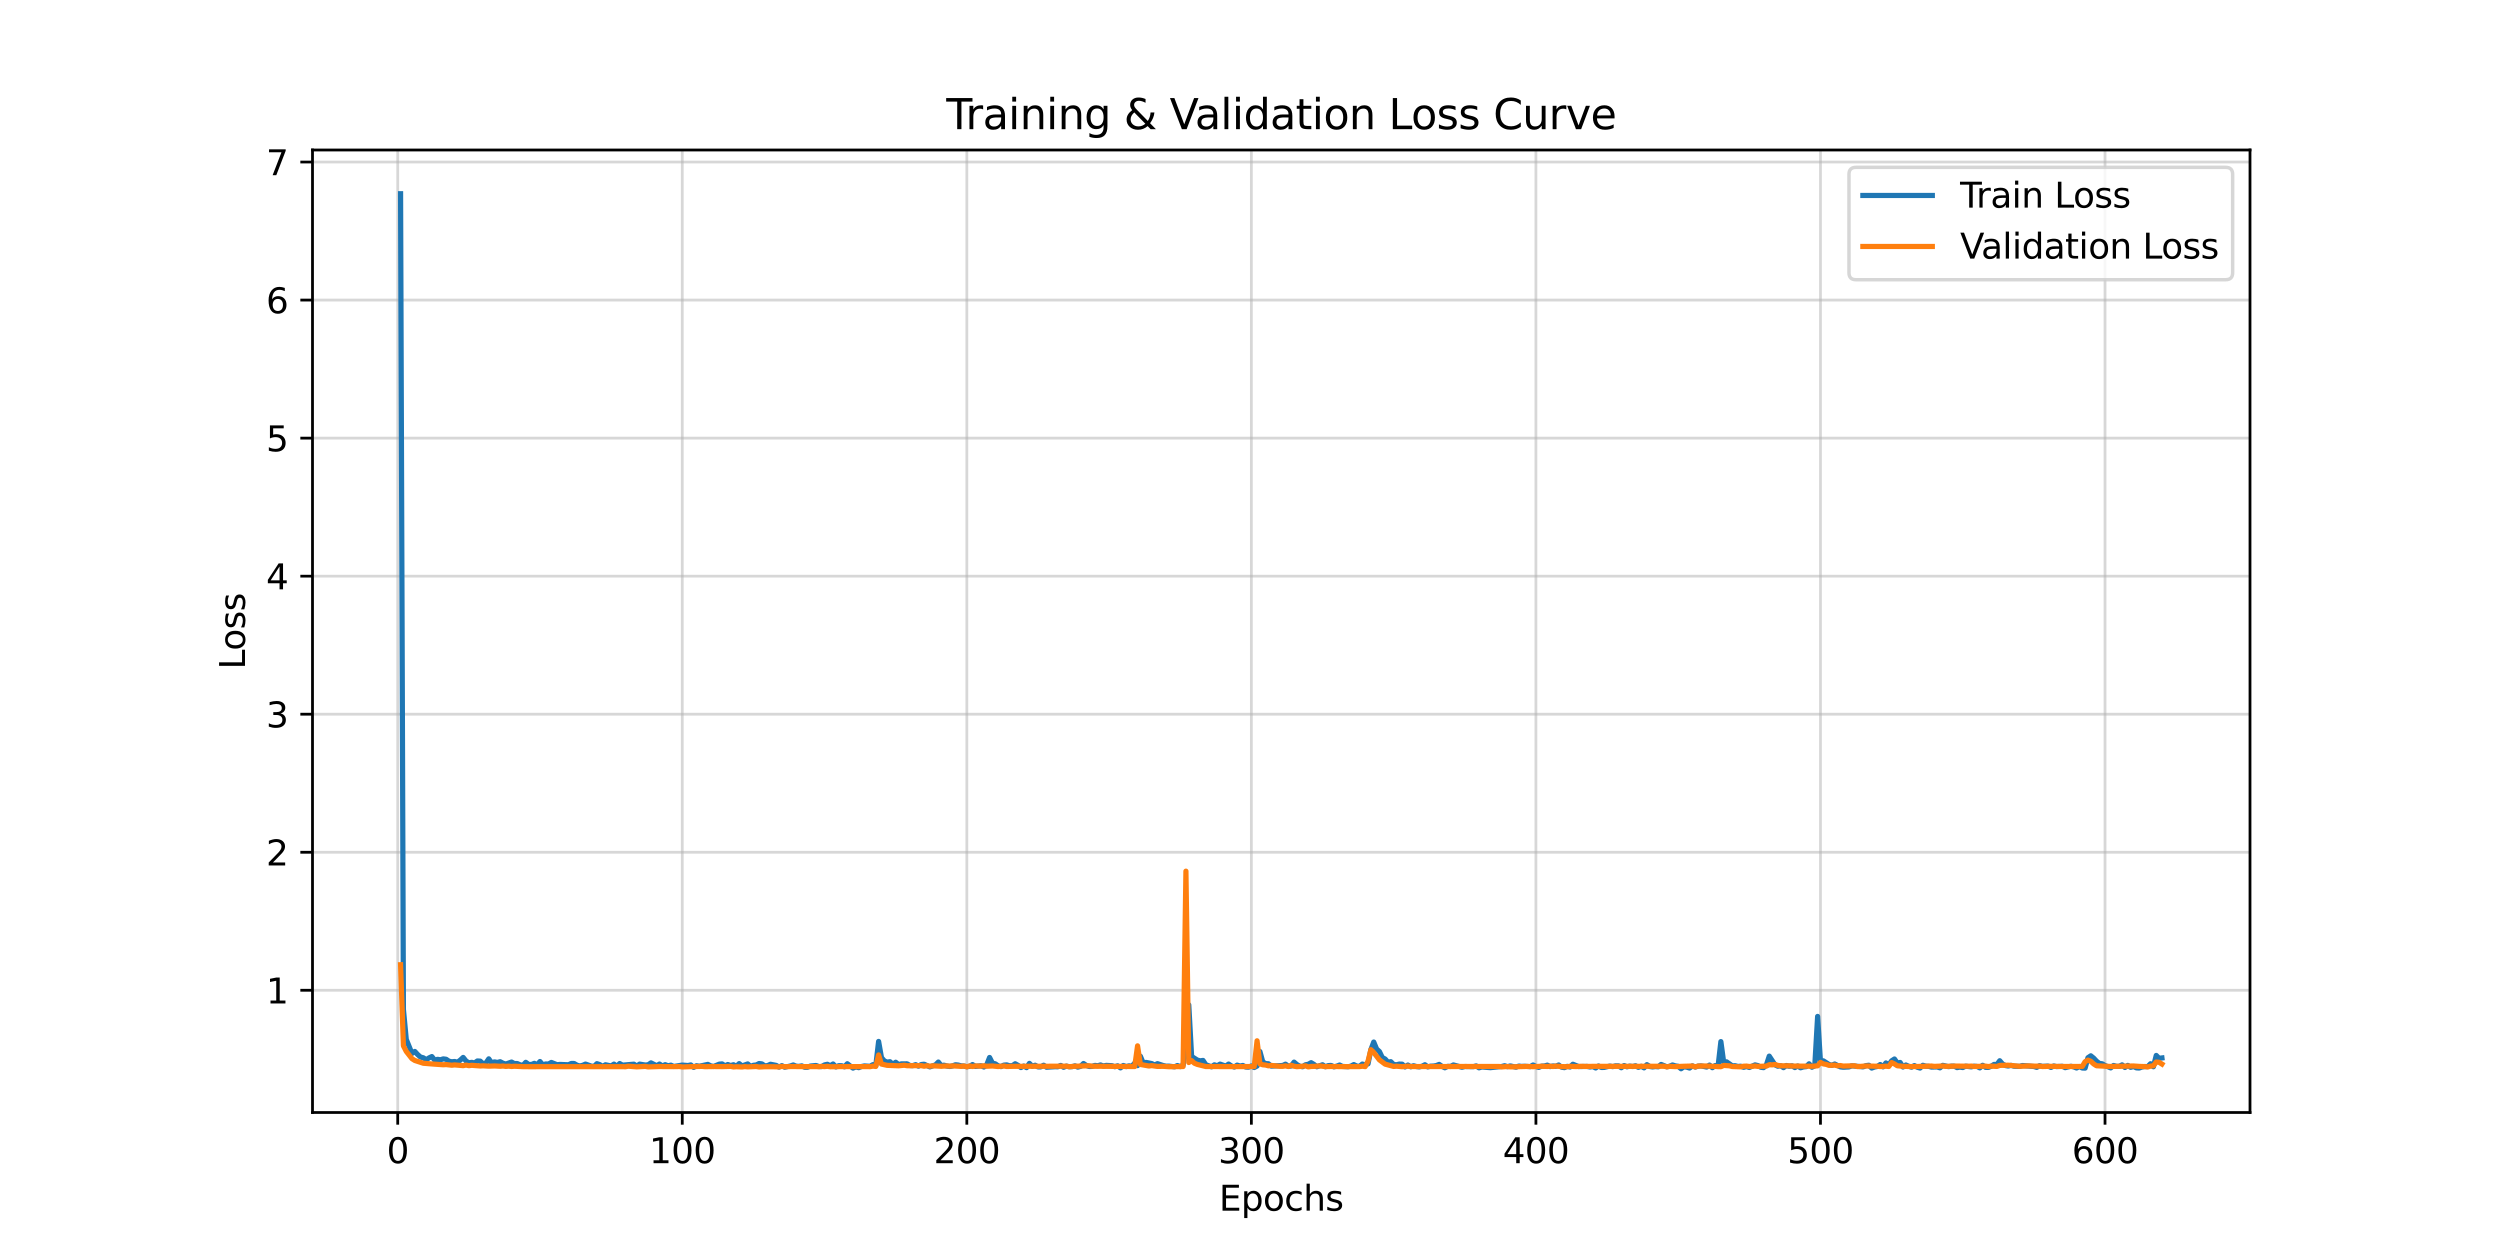 <?xml version="1.0" encoding="utf-8" standalone="no"?>
<!DOCTYPE svg PUBLIC "-//W3C//DTD SVG 1.1//EN"
  "http://www.w3.org/Graphics/SVG/1.1/DTD/svg11.dtd">
<svg xmlns:xlink="http://www.w3.org/1999/xlink" width="720pt" height="360pt" viewBox="0 0 720 360" xmlns="http://www.w3.org/2000/svg" version="1.1">
 <defs>
  <style type="text/css">*{stroke-linejoin: round; stroke-linecap: butt}</style>
 </defs>
 <g id="figure_1">
  <g id="patch_1">
   <path d="M 0 360 
L 720 360 
L 720 0 
L 0 0 
z
" style="fill: #ffffff"/>
  </g>
  <g id="axes_1">
   <g id="patch_2">
    <path d="M 90 320.4 
L 648 320.4 
L 648 43.2 
L 90 43.2 
z
" style="fill: #ffffff"/>
   </g>
   <g id="matplotlib.axis_1">
    <g id="xtick_1">
     <g id="line2d_1">
      <path d="M 114.544 320.4 
L 114.544 43.2 
" clip-path="url(#p88663b207e)" style="fill: none; stroke: #b0b0b0; stroke-opacity: 0.5; stroke-width: 0.8; stroke-linecap: square"/>
     </g>
     <g id="line2d_2">
      <defs>
       <path id="m6bedebe776" d="M 0 0 
L 0 3.5 
" style="stroke: #000000; stroke-width: 0.8"/>
      </defs>
      <g>
       <use xlink:href="#m6bedebe776" x="114.544" y="320.4" style="stroke: #000000; stroke-width: 0.8"/>
      </g>
     </g>
     <g id="text_1">
      <!-- 0 -->
      <g transform="translate(111.363 334.998) scale(0.1 -0.1)">
       <defs>
        <path id="DejaVuSans-30" d="M 2034 4250 
Q 1547 4250 1301 3770 
Q 1056 3291 1056 2328 
Q 1056 1369 1301 889 
Q 1547 409 2034 409 
Q 2525 409 2770 889 
Q 3016 1369 3016 2328 
Q 3016 3291 2770 3770 
Q 2525 4250 2034 4250 
z
M 2034 4750 
Q 2819 4750 3233 4129 
Q 3647 3509 3647 2328 
Q 3647 1150 3233 529 
Q 2819 -91 2034 -91 
Q 1250 -91 836 529 
Q 422 1150 422 2328 
Q 422 3509 836 4129 
Q 1250 4750 2034 4750 
z
" transform="scale(0.016)"/>
       </defs>
       <use xlink:href="#DejaVuSans-30"/>
      </g>
     </g>
    </g>
    <g id="xtick_2">
     <g id="line2d_3">
      <path d="M 196.494 320.4 
L 196.494 43.2 
" clip-path="url(#p88663b207e)" style="fill: none; stroke: #b0b0b0; stroke-opacity: 0.5; stroke-width: 0.8; stroke-linecap: square"/>
     </g>
     <g id="line2d_4">
      <g>
       <use xlink:href="#m6bedebe776" x="196.494" y="320.4" style="stroke: #000000; stroke-width: 0.8"/>
      </g>
     </g>
     <g id="text_2">
      <!-- 100 -->
      <g transform="translate(186.951 334.998) scale(0.1 -0.1)">
       <defs>
        <path id="DejaVuSans-31" d="M 794 531 
L 1825 531 
L 1825 4091 
L 703 3866 
L 703 4441 
L 1819 4666 
L 2450 4666 
L 2450 531 
L 3481 531 
L 3481 0 
L 794 0 
L 794 531 
z
" transform="scale(0.016)"/>
       </defs>
       <use xlink:href="#DejaVuSans-31"/>
       <use xlink:href="#DejaVuSans-30" transform="translate(63.623 0)"/>
       <use xlink:href="#DejaVuSans-30" transform="translate(127.246 0)"/>
      </g>
     </g>
    </g>
    <g id="xtick_3">
     <g id="line2d_5">
      <path d="M 278.445 320.4 
L 278.445 43.2 
" clip-path="url(#p88663b207e)" style="fill: none; stroke: #b0b0b0; stroke-opacity: 0.5; stroke-width: 0.8; stroke-linecap: square"/>
     </g>
     <g id="line2d_6">
      <g>
       <use xlink:href="#m6bedebe776" x="278.445" y="320.4" style="stroke: #000000; stroke-width: 0.8"/>
      </g>
     </g>
     <g id="text_3">
      <!-- 200 -->
      <g transform="translate(268.901 334.998) scale(0.1 -0.1)">
       <defs>
        <path id="DejaVuSans-32" d="M 1228 531 
L 3431 531 
L 3431 0 
L 469 0 
L 469 531 
Q 828 903 1448 1529 
Q 2069 2156 2228 2338 
Q 2531 2678 2651 2914 
Q 2772 3150 2772 3378 
Q 2772 3750 2511 3984 
Q 2250 4219 1831 4219 
Q 1534 4219 1204 4116 
Q 875 4013 500 3803 
L 500 4441 
Q 881 4594 1212 4672 
Q 1544 4750 1819 4750 
Q 2544 4750 2975 4387 
Q 3406 4025 3406 3419 
Q 3406 3131 3298 2873 
Q 3191 2616 2906 2266 
Q 2828 2175 2409 1742 
Q 1991 1309 1228 531 
z
" transform="scale(0.016)"/>
       </defs>
       <use xlink:href="#DejaVuSans-32"/>
       <use xlink:href="#DejaVuSans-30" transform="translate(63.623 0)"/>
       <use xlink:href="#DejaVuSans-30" transform="translate(127.246 0)"/>
      </g>
     </g>
    </g>
    <g id="xtick_4">
     <g id="line2d_7">
      <path d="M 360.395 320.4 
L 360.395 43.2 
" clip-path="url(#p88663b207e)" style="fill: none; stroke: #b0b0b0; stroke-opacity: 0.5; stroke-width: 0.8; stroke-linecap: square"/>
     </g>
     <g id="line2d_8">
      <g>
       <use xlink:href="#m6bedebe776" x="360.395" y="320.4" style="stroke: #000000; stroke-width: 0.8"/>
      </g>
     </g>
     <g id="text_4">
      <!-- 300 -->
      <g transform="translate(350.851 334.998) scale(0.1 -0.1)">
       <defs>
        <path id="DejaVuSans-33" d="M 2597 2516 
Q 3050 2419 3304 2112 
Q 3559 1806 3559 1356 
Q 3559 666 3084 287 
Q 2609 -91 1734 -91 
Q 1441 -91 1130 -33 
Q 819 25 488 141 
L 488 750 
Q 750 597 1062 519 
Q 1375 441 1716 441 
Q 2309 441 2620 675 
Q 2931 909 2931 1356 
Q 2931 1769 2642 2001 
Q 2353 2234 1838 2234 
L 1294 2234 
L 1294 2753 
L 1863 2753 
Q 2328 2753 2575 2939 
Q 2822 3125 2822 3475 
Q 2822 3834 2567 4026 
Q 2313 4219 1838 4219 
Q 1578 4219 1281 4162 
Q 984 4106 628 3988 
L 628 4550 
Q 988 4650 1302 4700 
Q 1616 4750 1894 4750 
Q 2613 4750 3031 4423 
Q 3450 4097 3450 3541 
Q 3450 3153 3228 2886 
Q 3006 2619 2597 2516 
z
" transform="scale(0.016)"/>
       </defs>
       <use xlink:href="#DejaVuSans-33"/>
       <use xlink:href="#DejaVuSans-30" transform="translate(63.623 0)"/>
       <use xlink:href="#DejaVuSans-30" transform="translate(127.246 0)"/>
      </g>
     </g>
    </g>
    <g id="xtick_5">
     <g id="line2d_9">
      <path d="M 442.346 320.4 
L 442.346 43.2 
" clip-path="url(#p88663b207e)" style="fill: none; stroke: #b0b0b0; stroke-opacity: 0.5; stroke-width: 0.8; stroke-linecap: square"/>
     </g>
     <g id="line2d_10">
      <g>
       <use xlink:href="#m6bedebe776" x="442.346" y="320.4" style="stroke: #000000; stroke-width: 0.8"/>
      </g>
     </g>
     <g id="text_5">
      <!-- 400 -->
      <g transform="translate(432.802 334.998) scale(0.1 -0.1)">
       <defs>
        <path id="DejaVuSans-34" d="M 2419 4116 
L 825 1625 
L 2419 1625 
L 2419 4116 
z
M 2253 4666 
L 3047 4666 
L 3047 1625 
L 3713 1625 
L 3713 1100 
L 3047 1100 
L 3047 0 
L 2419 0 
L 2419 1100 
L 313 1100 
L 313 1709 
L 2253 4666 
z
" transform="scale(0.016)"/>
       </defs>
       <use xlink:href="#DejaVuSans-34"/>
       <use xlink:href="#DejaVuSans-30" transform="translate(63.623 0)"/>
       <use xlink:href="#DejaVuSans-30" transform="translate(127.246 0)"/>
      </g>
     </g>
    </g>
    <g id="xtick_6">
     <g id="line2d_11">
      <path d="M 524.296 320.4 
L 524.296 43.2 
" clip-path="url(#p88663b207e)" style="fill: none; stroke: #b0b0b0; stroke-opacity: 0.5; stroke-width: 0.8; stroke-linecap: square"/>
     </g>
     <g id="line2d_12">
      <g>
       <use xlink:href="#m6bedebe776" x="524.296" y="320.4" style="stroke: #000000; stroke-width: 0.8"/>
      </g>
     </g>
     <g id="text_6">
      <!-- 500 -->
      <g transform="translate(514.752 334.998) scale(0.1 -0.1)">
       <defs>
        <path id="DejaVuSans-35" d="M 691 4666 
L 3169 4666 
L 3169 4134 
L 1269 4134 
L 1269 2991 
Q 1406 3038 1543 3061 
Q 1681 3084 1819 3084 
Q 2600 3084 3056 2656 
Q 3513 2228 3513 1497 
Q 3513 744 3044 326 
Q 2575 -91 1722 -91 
Q 1428 -91 1123 -41 
Q 819 9 494 109 
L 494 744 
Q 775 591 1075 516 
Q 1375 441 1709 441 
Q 2250 441 2565 725 
Q 2881 1009 2881 1497 
Q 2881 1984 2565 2268 
Q 2250 2553 1709 2553 
Q 1456 2553 1204 2497 
Q 953 2441 691 2322 
L 691 4666 
z
" transform="scale(0.016)"/>
       </defs>
       <use xlink:href="#DejaVuSans-35"/>
       <use xlink:href="#DejaVuSans-30" transform="translate(63.623 0)"/>
       <use xlink:href="#DejaVuSans-30" transform="translate(127.246 0)"/>
      </g>
     </g>
    </g>
    <g id="xtick_7">
     <g id="line2d_13">
      <path d="M 606.246 320.4 
L 606.246 43.2 
" clip-path="url(#p88663b207e)" style="fill: none; stroke: #b0b0b0; stroke-opacity: 0.5; stroke-width: 0.8; stroke-linecap: square"/>
     </g>
     <g id="line2d_14">
      <g>
       <use xlink:href="#m6bedebe776" x="606.246" y="320.4" style="stroke: #000000; stroke-width: 0.8"/>
      </g>
     </g>
     <g id="text_7">
      <!-- 600 -->
      <g transform="translate(596.703 334.998) scale(0.1 -0.1)">
       <defs>
        <path id="DejaVuSans-36" d="M 2113 2584 
Q 1688 2584 1439 2293 
Q 1191 2003 1191 1497 
Q 1191 994 1439 701 
Q 1688 409 2113 409 
Q 2538 409 2786 701 
Q 3034 994 3034 1497 
Q 3034 2003 2786 2293 
Q 2538 2584 2113 2584 
z
M 3366 4563 
L 3366 3988 
Q 3128 4100 2886 4159 
Q 2644 4219 2406 4219 
Q 1781 4219 1451 3797 
Q 1122 3375 1075 2522 
Q 1259 2794 1537 2939 
Q 1816 3084 2150 3084 
Q 2853 3084 3261 2657 
Q 3669 2231 3669 1497 
Q 3669 778 3244 343 
Q 2819 -91 2113 -91 
Q 1303 -91 875 529 
Q 447 1150 447 2328 
Q 447 3434 972 4092 
Q 1497 4750 2381 4750 
Q 2619 4750 2861 4703 
Q 3103 4656 3366 4563 
z
" transform="scale(0.016)"/>
       </defs>
       <use xlink:href="#DejaVuSans-36"/>
       <use xlink:href="#DejaVuSans-30" transform="translate(63.623 0)"/>
       <use xlink:href="#DejaVuSans-30" transform="translate(127.246 0)"/>
      </g>
     </g>
    </g>
    <g id="text_8">
     <!-- Epochs -->
     <g transform="translate(351.084 348.677) scale(0.1 -0.1)">
      <defs>
       <path id="DejaVuSans-45" d="M 628 4666 
L 3578 4666 
L 3578 4134 
L 1259 4134 
L 1259 2753 
L 3481 2753 
L 3481 2222 
L 1259 2222 
L 1259 531 
L 3634 531 
L 3634 0 
L 628 0 
L 628 4666 
z
" transform="scale(0.016)"/>
       <path id="DejaVuSans-70" d="M 1159 525 
L 1159 -1331 
L 581 -1331 
L 581 3500 
L 1159 3500 
L 1159 2969 
Q 1341 3281 1617 3432 
Q 1894 3584 2278 3584 
Q 2916 3584 3314 3078 
Q 3713 2572 3713 1747 
Q 3713 922 3314 415 
Q 2916 -91 2278 -91 
Q 1894 -91 1617 61 
Q 1341 213 1159 525 
z
M 3116 1747 
Q 3116 2381 2855 2742 
Q 2594 3103 2138 3103 
Q 1681 3103 1420 2742 
Q 1159 2381 1159 1747 
Q 1159 1113 1420 752 
Q 1681 391 2138 391 
Q 2594 391 2855 752 
Q 3116 1113 3116 1747 
z
" transform="scale(0.016)"/>
       <path id="DejaVuSans-6f" d="M 1959 3097 
Q 1497 3097 1228 2736 
Q 959 2375 959 1747 
Q 959 1119 1226 758 
Q 1494 397 1959 397 
Q 2419 397 2687 759 
Q 2956 1122 2956 1747 
Q 2956 2369 2687 2733 
Q 2419 3097 1959 3097 
z
M 1959 3584 
Q 2709 3584 3137 3096 
Q 3566 2609 3566 1747 
Q 3566 888 3137 398 
Q 2709 -91 1959 -91 
Q 1206 -91 779 398 
Q 353 888 353 1747 
Q 353 2609 779 3096 
Q 1206 3584 1959 3584 
z
" transform="scale(0.016)"/>
       <path id="DejaVuSans-63" d="M 3122 3366 
L 3122 2828 
Q 2878 2963 2633 3030 
Q 2388 3097 2138 3097 
Q 1578 3097 1268 2742 
Q 959 2388 959 1747 
Q 959 1106 1268 751 
Q 1578 397 2138 397 
Q 2388 397 2633 464 
Q 2878 531 3122 666 
L 3122 134 
Q 2881 22 2623 -34 
Q 2366 -91 2075 -91 
Q 1284 -91 818 406 
Q 353 903 353 1747 
Q 353 2603 823 3093 
Q 1294 3584 2113 3584 
Q 2378 3584 2631 3529 
Q 2884 3475 3122 3366 
z
" transform="scale(0.016)"/>
       <path id="DejaVuSans-68" d="M 3513 2113 
L 3513 0 
L 2938 0 
L 2938 2094 
Q 2938 2591 2744 2837 
Q 2550 3084 2163 3084 
Q 1697 3084 1428 2787 
Q 1159 2491 1159 1978 
L 1159 0 
L 581 0 
L 581 4863 
L 1159 4863 
L 1159 2956 
Q 1366 3272 1645 3428 
Q 1925 3584 2291 3584 
Q 2894 3584 3203 3211 
Q 3513 2838 3513 2113 
z
" transform="scale(0.016)"/>
       <path id="DejaVuSans-73" d="M 2834 3397 
L 2834 2853 
Q 2591 2978 2328 3040 
Q 2066 3103 1784 3103 
Q 1356 3103 1142 2972 
Q 928 2841 928 2578 
Q 928 2378 1081 2264 
Q 1234 2150 1697 2047 
L 1894 2003 
Q 2506 1872 2764 1633 
Q 3022 1394 3022 966 
Q 3022 478 2636 193 
Q 2250 -91 1575 -91 
Q 1294 -91 989 -36 
Q 684 19 347 128 
L 347 722 
Q 666 556 975 473 
Q 1284 391 1588 391 
Q 1994 391 2212 530 
Q 2431 669 2431 922 
Q 2431 1156 2273 1281 
Q 2116 1406 1581 1522 
L 1381 1569 
Q 847 1681 609 1914 
Q 372 2147 372 2553 
Q 372 3047 722 3315 
Q 1072 3584 1716 3584 
Q 2034 3584 2315 3537 
Q 2597 3491 2834 3397 
z
" transform="scale(0.016)"/>
      </defs>
      <use xlink:href="#DejaVuSans-45"/>
      <use xlink:href="#DejaVuSans-70" transform="translate(63.184 0)"/>
      <use xlink:href="#DejaVuSans-6f" transform="translate(126.66 0)"/>
      <use xlink:href="#DejaVuSans-63" transform="translate(187.842 0)"/>
      <use xlink:href="#DejaVuSans-68" transform="translate(242.822 0)"/>
      <use xlink:href="#DejaVuSans-73" transform="translate(306.201 0)"/>
     </g>
    </g>
   </g>
   <g id="matplotlib.axis_2">
    <g id="ytick_1">
     <g id="line2d_15">
      <path d="M 90 285.203 
L 648 285.203 
" clip-path="url(#p88663b207e)" style="fill: none; stroke: #b0b0b0; stroke-opacity: 0.5; stroke-width: 0.8; stroke-linecap: square"/>
     </g>
     <g id="line2d_16">
      <defs>
       <path id="m7bc0e1367e" d="M 0 0 
L -3.5 0 
" style="stroke: #000000; stroke-width: 0.8"/>
      </defs>
      <g>
       <use xlink:href="#m7bc0e1367e" x="90" y="285.203" style="stroke: #000000; stroke-width: 0.8"/>
      </g>
     </g>
     <g id="text_9">
      <!-- 1 -->
      <g transform="translate(76.638 289.002) scale(0.1 -0.1)">
       <use xlink:href="#DejaVuSans-31"/>
      </g>
     </g>
    </g>
    <g id="ytick_2">
     <g id="line2d_17">
      <path d="M 90 245.447 
L 648 245.447 
" clip-path="url(#p88663b207e)" style="fill: none; stroke: #b0b0b0; stroke-opacity: 0.5; stroke-width: 0.8; stroke-linecap: square"/>
     </g>
     <g id="line2d_18">
      <g>
       <use xlink:href="#m7bc0e1367e" x="90" y="245.447" style="stroke: #000000; stroke-width: 0.8"/>
      </g>
     </g>
     <g id="text_10">
      <!-- 2 -->
      <g transform="translate(76.638 249.246) scale(0.1 -0.1)">
       <use xlink:href="#DejaVuSans-32"/>
      </g>
     </g>
    </g>
    <g id="ytick_3">
     <g id="line2d_19">
      <path d="M 90 205.69 
L 648 205.69 
" clip-path="url(#p88663b207e)" style="fill: none; stroke: #b0b0b0; stroke-opacity: 0.5; stroke-width: 0.8; stroke-linecap: square"/>
     </g>
     <g id="line2d_20">
      <g>
       <use xlink:href="#m7bc0e1367e" x="90" y="205.69" style="stroke: #000000; stroke-width: 0.8"/>
      </g>
     </g>
     <g id="text_11">
      <!-- 3 -->
      <g transform="translate(76.638 209.49) scale(0.1 -0.1)">
       <use xlink:href="#DejaVuSans-33"/>
      </g>
     </g>
    </g>
    <g id="ytick_4">
     <g id="line2d_21">
      <path d="M 90 165.934 
L 648 165.934 
" clip-path="url(#p88663b207e)" style="fill: none; stroke: #b0b0b0; stroke-opacity: 0.5; stroke-width: 0.8; stroke-linecap: square"/>
     </g>
     <g id="line2d_22">
      <g>
       <use xlink:href="#m7bc0e1367e" x="90" y="165.934" style="stroke: #000000; stroke-width: 0.8"/>
      </g>
     </g>
     <g id="text_12">
      <!-- 4 -->
      <g transform="translate(76.638 169.733) scale(0.1 -0.1)">
       <use xlink:href="#DejaVuSans-34"/>
      </g>
     </g>
    </g>
    <g id="ytick_5">
     <g id="line2d_23">
      <path d="M 90 126.178 
L 648 126.178 
" clip-path="url(#p88663b207e)" style="fill: none; stroke: #b0b0b0; stroke-opacity: 0.5; stroke-width: 0.8; stroke-linecap: square"/>
     </g>
     <g id="line2d_24">
      <g>
       <use xlink:href="#m7bc0e1367e" x="90" y="126.178" style="stroke: #000000; stroke-width: 0.8"/>
      </g>
     </g>
     <g id="text_13">
      <!-- 5 -->
      <g transform="translate(76.638 129.977) scale(0.1 -0.1)">
       <use xlink:href="#DejaVuSans-35"/>
      </g>
     </g>
    </g>
    <g id="ytick_6">
     <g id="line2d_25">
      <path d="M 90 86.421 
L 648 86.421 
" clip-path="url(#p88663b207e)" style="fill: none; stroke: #b0b0b0; stroke-opacity: 0.5; stroke-width: 0.8; stroke-linecap: square"/>
     </g>
     <g id="line2d_26">
      <g>
       <use xlink:href="#m7bc0e1367e" x="90" y="86.421" style="stroke: #000000; stroke-width: 0.8"/>
      </g>
     </g>
     <g id="text_14">
      <!-- 6 -->
      <g transform="translate(76.638 90.221) scale(0.1 -0.1)">
       <use xlink:href="#DejaVuSans-36"/>
      </g>
     </g>
    </g>
    <g id="ytick_7">
     <g id="line2d_27">
      <path d="M 90 46.665 
L 648 46.665 
" clip-path="url(#p88663b207e)" style="fill: none; stroke: #b0b0b0; stroke-opacity: 0.5; stroke-width: 0.8; stroke-linecap: square"/>
     </g>
     <g id="line2d_28">
      <g>
       <use xlink:href="#m7bc0e1367e" x="90" y="46.665" style="stroke: #000000; stroke-width: 0.8"/>
      </g>
     </g>
     <g id="text_15">
      <!-- 7 -->
      <g transform="translate(76.638 50.464) scale(0.1 -0.1)">
       <defs>
        <path id="DejaVuSans-37" d="M 525 4666 
L 3525 4666 
L 3525 4397 
L 1831 0 
L 1172 0 
L 2766 4134 
L 525 4134 
L 525 4666 
z
" transform="scale(0.016)"/>
       </defs>
       <use xlink:href="#DejaVuSans-37"/>
      </g>
     </g>
    </g>
    <g id="text_16">
     <!-- Loss -->
     <g transform="translate(70.558 192.767) rotate(-90) scale(0.1 -0.1)">
      <defs>
       <path id="DejaVuSans-4c" d="M 628 4666 
L 1259 4666 
L 1259 531 
L 3531 531 
L 3531 0 
L 628 0 
L 628 4666 
z
" transform="scale(0.016)"/>
      </defs>
      <use xlink:href="#DejaVuSans-4c"/>
      <use xlink:href="#DejaVuSans-6f" transform="translate(53.963 0)"/>
      <use xlink:href="#DejaVuSans-73" transform="translate(115.145 0)"/>
      <use xlink:href="#DejaVuSans-73" transform="translate(167.244 0)"/>
     </g>
    </g>
   </g>
   <g id="line2d_29">
    <path d="M 115.364 55.8 
L 116.183 290.711 
L 117.003 299.343 
L 118.642 303.393 
L 119.461 302.817 
L 120.281 303.709 
L 121.1 304.433 
L 121.92 304.642 
L 122.739 305.194 
L 123.559 304.676 
L 124.378 304.293 
L 125.198 305.334 
L 126.017 305.086 
L 126.837 305.215 
L 127.656 304.962 
L 128.476 305.065 
L 129.295 305.624 
L 130.115 305.796 
L 130.934 305.71 
L 131.754 305.914 
L 132.573 305.308 
L 133.393 304.543 
L 134.212 305.575 
L 135.032 306.089 
L 135.851 305.958 
L 136.671 306.133 
L 137.49 305.557 
L 138.31 305.611 
L 139.129 306.361 
L 139.949 306.147 
L 140.768 304.948 
L 141.588 306.118 
L 142.407 305.825 
L 143.227 305.985 
L 144.046 305.776 
L 144.866 306.204 
L 145.685 306.45 
L 147.324 305.869 
L 148.144 306.31 
L 148.963 306.304 
L 149.783 306.669 
L 150.602 306.817 
L 151.422 305.953 
L 152.241 306.555 
L 153.061 306.579 
L 153.88 306.239 
L 154.7 306.654 
L 155.519 305.72 
L 156.339 306.699 
L 157.158 306.42 
L 157.978 306.439 
L 158.797 305.983 
L 160.436 306.639 
L 161.256 306.556 
L 163.714 306.656 
L 164.534 306.282 
L 165.353 306.288 
L 166.173 306.776 
L 166.992 307.001 
L 167.812 306.808 
L 168.631 306.455 
L 170.27 307.038 
L 171.09 307.135 
L 171.909 306.34 
L 172.729 306.608 
L 173.548 307.152 
L 174.368 306.652 
L 176.007 306.992 
L 176.826 306.469 
L 177.646 307.117 
L 178.465 306.301 
L 179.285 306.768 
L 182.563 306.481 
L 183.382 307.046 
L 184.202 306.464 
L 185.841 306.734 
L 186.66 306.668 
L 187.48 306.11 
L 189.119 306.934 
L 189.938 306.446 
L 190.758 307.005 
L 191.577 306.627 
L 192.397 306.949 
L 193.216 306.765 
L 194.036 307.144 
L 196.494 306.746 
L 198.133 306.874 
L 198.953 306.7 
L 199.773 307.401 
L 200.592 306.933 
L 201.412 307.076 
L 203.87 306.544 
L 204.69 306.967 
L 205.509 307.151 
L 207.148 306.477 
L 207.968 306.404 
L 208.787 306.966 
L 209.607 306.584 
L 210.426 306.884 
L 211.246 306.645 
L 212.065 307.113 
L 212.885 306.324 
L 213.704 306.992 
L 215.343 306.409 
L 216.163 307.127 
L 216.982 306.799 
L 217.802 306.715 
L 218.621 306.298 
L 219.441 306.406 
L 220.26 306.993 
L 221.08 306.886 
L 221.899 306.507 
L 223.538 306.831 
L 224.358 307.32 
L 225.177 306.908 
L 225.997 307.355 
L 227.636 307.004 
L 228.455 306.709 
L 229.275 307.062 
L 230.094 307.114 
L 230.914 306.966 
L 231.733 307.363 
L 232.553 307.37 
L 233.372 307.023 
L 235.011 306.86 
L 235.831 307.166 
L 236.65 307.172 
L 237.47 306.695 
L 238.289 306.514 
L 239.109 306.932 
L 239.928 306.432 
L 240.748 307.276 
L 241.567 306.916 
L 242.387 306.928 
L 243.206 307.238 
L 244.026 306.357 
L 245.665 307.614 
L 246.484 307.262 
L 247.304 307.483 
L 248.123 307.154 
L 248.943 306.982 
L 250.582 307.096 
L 251.401 306.624 
L 252.221 306.934 
L 253.04 299.933 
L 253.86 304.593 
L 254.679 305.549 
L 255.499 305.887 
L 256.318 305.777 
L 257.138 306.525 
L 257.957 305.929 
L 258.777 306.586 
L 259.596 306.398 
L 261.235 306.382 
L 262.055 306.862 
L 262.874 306.909 
L 263.694 306.622 
L 264.513 307.046 
L 265.333 306.585 
L 266.152 306.493 
L 267.791 307.265 
L 269.43 306.682 
L 270.25 305.87 
L 271.069 306.897 
L 271.889 306.773 
L 272.708 307.019 
L 273.528 307.149 
L 274.347 306.979 
L 275.167 306.649 
L 275.986 306.739 
L 276.806 306.968 
L 277.625 307.019 
L 278.445 307.208 
L 279.264 307.108 
L 280.084 306.594 
L 280.903 307.132 
L 282.542 306.932 
L 283.362 307.303 
L 284.181 306.648 
L 285.001 304.557 
L 285.82 306.188 
L 286.64 306.379 
L 287.459 306.965 
L 288.279 307.184 
L 289.098 306.756 
L 289.918 306.684 
L 290.737 306.94 
L 291.557 306.924 
L 292.376 306.363 
L 293.196 306.824 
L 294.015 307.453 
L 294.835 307.021 
L 295.654 307.479 
L 296.474 306.258 
L 297.293 307.072 
L 298.113 306.783 
L 298.932 307.273 
L 299.752 307.269 
L 300.571 306.785 
L 301.391 307.366 
L 303.849 307.217 
L 304.669 307.239 
L 305.488 306.845 
L 306.308 307.377 
L 307.127 307.035 
L 307.947 307.225 
L 308.766 307.194 
L 309.586 306.966 
L 310.405 307.334 
L 311.225 307.104 
L 312.045 306.293 
L 312.864 306.839 
L 313.684 307.147 
L 314.503 307.128 
L 315.323 306.833 
L 316.142 306.939 
L 316.962 306.704 
L 317.781 307.013 
L 318.601 306.831 
L 320.24 306.924 
L 321.059 307.21 
L 321.879 306.953 
L 322.698 307.55 
L 323.518 306.86 
L 324.337 307.18 
L 325.157 306.962 
L 325.976 307.08 
L 326.796 306.184 
L 327.615 306.9 
L 328.435 304.203 
L 329.254 306.169 
L 330.074 305.978 
L 331.713 306.316 
L 332.532 306.712 
L 333.352 306.338 
L 334.991 306.868 
L 335.81 307.064 
L 336.63 307.04 
L 338.269 307.245 
L 339.088 306.876 
L 339.908 307.175 
L 340.727 306.744 
L 341.547 302.178 
L 342.366 289.401 
L 343.186 304.255 
L 344.825 305.3 
L 345.644 305.522 
L 346.464 305.406 
L 347.283 306.642 
L 348.922 307.243 
L 349.742 306.671 
L 350.561 306.944 
L 351.381 306.465 
L 353.02 307.043 
L 353.839 306.452 
L 354.659 307.001 
L 355.478 307.303 
L 356.298 306.753 
L 357.117 307.022 
L 357.937 306.853 
L 358.756 307.301 
L 359.576 307.355 
L 360.395 306.999 
L 361.215 307.446 
L 362.034 307.012 
L 362.854 302.84 
L 363.673 305.817 
L 364.493 306.31 
L 365.312 306.366 
L 366.132 307.038 
L 369.41 306.861 
L 370.229 306.479 
L 371.049 307.085 
L 371.868 307.005 
L 372.688 305.895 
L 373.507 306.589 
L 374.327 307.065 
L 375.146 307.224 
L 375.966 306.657 
L 376.785 306.508 
L 377.605 306.054 
L 378.424 306.557 
L 379.244 307.23 
L 380.883 306.65 
L 381.702 307.219 
L 382.522 306.902 
L 383.341 306.839 
L 384.161 307.246 
L 384.98 307.057 
L 385.8 306.725 
L 386.619 307.134 
L 388.258 307.225 
L 389.078 307.039 
L 389.897 306.604 
L 390.717 307.013 
L 391.536 307.118 
L 392.356 306.451 
L 393.175 306.705 
L 393.995 306.375 
L 394.814 302.306 
L 395.634 300.109 
L 396.453 302.097 
L 397.273 302.844 
L 398.092 304.563 
L 398.912 304.998 
L 399.731 305.915 
L 400.551 305.766 
L 401.37 306.581 
L 402.19 306.656 
L 403.009 306.456 
L 403.829 306.487 
L 404.648 307.283 
L 405.468 306.73 
L 406.287 307.232 
L 407.107 306.929 
L 407.926 307.167 
L 408.746 307.267 
L 409.565 307.07 
L 410.385 306.647 
L 411.204 307.273 
L 412.024 307.05 
L 412.843 307.024 
L 413.663 306.877 
L 414.482 306.547 
L 415.302 307.122 
L 416.121 307.522 
L 416.941 307.093 
L 417.76 307.146 
L 418.58 306.704 
L 421.038 307.371 
L 421.858 307.162 
L 424.316 307.208 
L 425.136 306.979 
L 425.955 307.534 
L 426.775 307.292 
L 429.234 307.486 
L 432.512 307.145 
L 433.331 306.924 
L 434.151 307.215 
L 434.97 306.979 
L 436.609 307.35 
L 437.429 307.022 
L 438.248 307.123 
L 439.068 307.079 
L 440.707 307.195 
L 441.526 306.716 
L 442.346 307.151 
L 443.165 307.413 
L 443.985 307.042 
L 444.804 307.004 
L 445.624 306.763 
L 446.443 307.18 
L 447.263 306.991 
L 448.082 307.091 
L 448.902 306.715 
L 449.721 307.347 
L 450.541 307.48 
L 451.36 307.108 
L 452.18 307.299 
L 452.999 306.505 
L 454.638 307.172 
L 456.277 307.14 
L 457.097 307.132 
L 457.916 307.299 
L 458.736 307.182 
L 459.555 307.577 
L 460.375 307.003 
L 461.194 307.438 
L 462.014 307.412 
L 463.653 307.026 
L 464.472 307.195 
L 465.292 306.961 
L 466.111 306.971 
L 466.931 307.509 
L 467.75 306.883 
L 468.57 307.242 
L 469.389 307.033 
L 470.209 307.161 
L 471.028 306.944 
L 471.848 307.395 
L 472.667 307.092 
L 473.487 307.541 
L 474.306 306.625 
L 475.126 307.153 
L 475.945 307.273 
L 476.765 307.171 
L 477.584 307.244 
L 478.404 306.562 
L 480.043 307.24 
L 480.862 307.094 
L 481.682 306.71 
L 482.501 306.975 
L 483.321 307.1 
L 484.14 307.8 
L 484.96 307.228 
L 485.779 307.339 
L 486.599 307.598 
L 487.418 306.966 
L 488.238 307.314 
L 489.057 307.045 
L 489.877 306.976 
L 491.516 307.313 
L 492.335 306.742 
L 493.155 307.496 
L 493.974 306.883 
L 494.794 307.156 
L 495.613 299.986 
L 496.433 306.046 
L 497.252 305.808 
L 498.891 306.966 
L 499.711 306.927 
L 500.53 307.142 
L 501.35 307.066 
L 502.169 307.383 
L 502.989 307.161 
L 503.808 307.431 
L 505.447 306.687 
L 506.267 306.885 
L 507.086 307.37 
L 507.906 307.484 
L 508.725 306.677 
L 509.545 304.167 
L 511.184 306.659 
L 512.003 307.073 
L 512.823 306.919 
L 513.642 307.484 
L 514.462 306.869 
L 515.281 307.083 
L 516.101 306.951 
L 516.92 307.46 
L 517.74 307.013 
L 518.559 307.524 
L 519.379 307.27 
L 520.198 307.19 
L 521.018 306.379 
L 521.837 307.366 
L 522.657 306.932 
L 523.476 292.733 
L 524.296 305.814 
L 525.115 305.517 
L 526.754 306.572 
L 527.574 306.808 
L 528.393 306.437 
L 530.032 307.268 
L 530.852 307.364 
L 532.491 307.281 
L 533.31 306.953 
L 536.588 307.261 
L 537.408 306.901 
L 538.227 306.794 
L 539.047 307.605 
L 539.866 307.302 
L 540.686 307.144 
L 541.506 306.587 
L 542.325 307.255 
L 543.145 306.127 
L 543.964 306.736 
L 544.784 305.526 
L 545.603 304.991 
L 546.423 306.16 
L 547.242 305.99 
L 548.062 307.304 
L 548.881 306.714 
L 549.701 307.093 
L 550.52 307.347 
L 551.34 306.89 
L 552.159 307.352 
L 552.979 307.601 
L 553.798 306.803 
L 554.618 307.063 
L 555.437 307.098 
L 556.257 307.326 
L 557.896 307.279 
L 558.715 307.538 
L 559.535 306.824 
L 561.174 307.194 
L 561.993 307.055 
L 562.813 307.045 
L 563.632 307.473 
L 564.452 307.33 
L 565.271 307.457 
L 566.091 307.058 
L 567.73 307.257 
L 568.549 307.061 
L 569.369 307.131 
L 570.188 307.551 
L 571.008 306.805 
L 571.827 307.394 
L 572.647 307.415 
L 573.466 307.089 
L 574.286 306.552 
L 575.105 306.588 
L 575.925 305.494 
L 576.744 306.451 
L 577.564 306.877 
L 578.383 307.012 
L 579.203 306.813 
L 580.022 307.064 
L 581.661 307.124 
L 582.481 306.867 
L 585.759 307.153 
L 586.578 307.402 
L 587.398 306.92 
L 588.217 307.114 
L 589.856 307.025 
L 590.676 307.42 
L 591.495 306.997 
L 592.315 307.181 
L 593.954 307.08 
L 594.773 307.487 
L 596.412 307.081 
L 597.232 307.261 
L 598.051 307.583 
L 598.871 307.163 
L 599.69 307.59 
L 600.51 307.619 
L 601.329 304.626 
L 602.149 304.075 
L 602.968 304.739 
L 603.788 305.616 
L 604.607 306.266 
L 605.427 306.371 
L 606.246 306.872 
L 607.885 307.556 
L 608.705 306.86 
L 609.524 307.101 
L 610.344 307.116 
L 611.163 306.679 
L 611.983 307.435 
L 612.802 306.837 
L 613.622 307.392 
L 614.441 307.16 
L 615.261 307.544 
L 616.08 307.595 
L 616.9 307.293 
L 617.719 307.167 
L 618.539 307.185 
L 619.358 306.361 
L 620.178 307.224 
L 620.997 303.971 
L 621.817 304.791 
L 622.636 304.688 
L 622.636 304.688 
" clip-path="url(#p88663b207e)" style="fill: none; stroke: #1f77b4; stroke-width: 1.5; stroke-linecap: square"/>
   </g>
   <g id="line2d_30">
    <path d="M 115.364 277.845 
L 116.183 301.202 
L 117.003 302.803 
L 118.642 304.894 
L 119.461 305.416 
L 121.92 306.217 
L 125.198 306.48 
L 127.656 306.648 
L 128.476 306.6 
L 130.115 306.783 
L 130.934 306.694 
L 133.393 306.909 
L 134.212 306.739 
L 135.032 306.914 
L 135.851 306.805 
L 138.31 307 
L 139.129 306.954 
L 140.768 307.055 
L 142.407 306.994 
L 144.046 307.085 
L 144.866 307.019 
L 145.685 307.122 
L 146.505 307.054 
L 147.324 307.146 
L 148.144 307.079 
L 150.602 307.194 
L 152.241 307.209 
L 179.285 307.193 
L 180.104 307.224 
L 180.924 307.065 
L 183.382 307.255 
L 185.841 307.121 
L 186.66 307.27 
L 189.938 307.16 
L 192.397 307.188 
L 194.855 307.181 
L 195.675 307.157 
L 196.494 307.283 
L 198.953 307.192 
L 202.231 307.118 
L 203.051 307.201 
L 205.509 307.164 
L 207.968 307.19 
L 210.426 307.121 
L 211.246 307.277 
L 212.065 307.221 
L 213.704 307.288 
L 214.524 307.182 
L 215.343 307.264 
L 217.802 307.15 
L 218.621 307.301 
L 220.26 307.218 
L 222.719 307.219 
L 224.358 307.263 
L 225.177 307.128 
L 225.997 307.202 
L 228.455 307.152 
L 230.094 307.185 
L 235.011 307.178 
L 235.831 307.212 
L 236.65 307.126 
L 237.47 307.18 
L 238.289 307.094 
L 239.109 307.231 
L 242.387 307.174 
L 247.304 307.174 
L 249.762 307.177 
L 250.582 307.2 
L 251.401 307.049 
L 252.221 307.136 
L 253.04 303.825 
L 253.86 306.454 
L 255.499 306.818 
L 258.777 306.949 
L 260.416 306.79 
L 261.235 306.925 
L 265.333 306.912 
L 266.152 307.069 
L 266.972 306.93 
L 267.791 307.071 
L 268.611 306.954 
L 271.069 307.087 
L 272.708 306.986 
L 273.528 307.058 
L 274.347 306.975 
L 276.806 307.117 
L 277.625 307.007 
L 278.445 307.252 
L 279.264 306.982 
L 280.084 307.157 
L 280.903 306.985 
L 282.542 307.055 
L 283.362 306.945 
L 284.181 307.08 
L 285.82 307.003 
L 287.459 307.167 
L 289.098 307.002 
L 289.918 307.151 
L 291.557 307.106 
L 307.127 307.063 
L 307.947 307.21 
L 309.586 307.081 
L 313.684 306.938 
L 314.503 307.071 
L 326.796 307.161 
L 327.615 301.205 
L 328.435 306.569 
L 330.893 307.007 
L 331.713 306.9 
L 333.352 307.132 
L 334.991 307.097 
L 336.63 307.214 
L 340.727 307.164 
L 341.547 250.9 
L 342.366 306.003 
L 343.186 305.469 
L 344.005 306.216 
L 344.825 306.549 
L 347.283 307.162 
L 356.298 307.18 
L 361.215 307.162 
L 362.034 299.753 
L 362.854 306.391 
L 363.673 306.664 
L 364.493 306.733 
L 365.312 306.958 
L 366.132 306.841 
L 368.59 307.096 
L 369.41 307.106 
L 370.229 306.98 
L 371.049 307.158 
L 371.868 306.801 
L 372.688 307.072 
L 373.507 307.205 
L 375.146 307.081 
L 375.966 306.95 
L 376.785 307.274 
L 377.605 307.135 
L 378.424 307.127 
L 380.063 306.981 
L 381.702 307.185 
L 383.341 307.144 
L 385.8 307.176 
L 390.717 307.172 
L 391.536 307.181 
L 392.356 307.076 
L 393.175 307.184 
L 393.995 305.59 
L 394.814 302.309 
L 395.634 303.106 
L 397.273 305.251 
L 398.912 306.473 
L 401.37 307.139 
L 402.19 307.066 
L 403.829 307.212 
L 405.468 307.044 
L 406.287 307.168 
L 431.692 307.135 
L 432.512 307.27 
L 434.151 307.152 
L 434.97 307.263 
L 439.887 307.132 
L 441.526 307.201 
L 443.985 307.081 
L 445.624 307.139 
L 446.443 307.07 
L 447.263 307.154 
L 448.082 307.024 
L 449.721 307.181 
L 451.36 307.205 
L 452.18 307.095 
L 453.819 307.167 
L 455.458 307.1 
L 457.097 307.133 
L 458.736 307.11 
L 465.292 307.099 
L 466.931 307.113 
L 479.223 307.075 
L 480.043 307.241 
L 480.862 307.106 
L 482.501 307.186 
L 484.96 307.083 
L 487.418 307.011 
L 488.238 307.258 
L 489.057 307.021 
L 491.516 307.013 
L 495.613 307.219 
L 496.433 306.841 
L 498.072 306.954 
L 498.891 307.16 
L 501.35 307.245 
L 502.169 307.068 
L 502.989 307.034 
L 503.808 307.151 
L 505.447 307.02 
L 506.267 307.123 
L 508.725 307.036 
L 509.545 306.639 
L 510.364 306.677 
L 511.184 306.579 
L 512.003 306.83 
L 512.823 306.947 
L 515.281 306.952 
L 516.101 307.025 
L 517.74 307.031 
L 521.837 307.084 
L 523.476 306.958 
L 524.296 305.969 
L 525.115 306.4 
L 525.935 306.539 
L 526.754 306.828 
L 528.393 306.762 
L 529.213 306.952 
L 530.032 306.876 
L 530.852 307.029 
L 534.13 306.946 
L 534.949 307.183 
L 537.408 307.001 
L 539.047 307.048 
L 540.686 307.07 
L 541.506 307.171 
L 543.145 307.065 
L 543.964 307.152 
L 544.784 306.023 
L 545.603 306.41 
L 546.423 306.941 
L 548.062 307.093 
L 550.52 307.173 
L 553.798 307.111 
L 555.437 307.05 
L 556.257 307.014 
L 557.076 307.117 
L 559.535 307.007 
L 560.354 307.116 
L 563.632 307.023 
L 565.271 307.053 
L 566.91 307.079 
L 567.73 307.031 
L 568.549 307.147 
L 571.827 307.045 
L 572.647 307.161 
L 573.466 307.049 
L 575.105 307.133 
L 575.925 306.835 
L 578.383 306.78 
L 581.661 307.097 
L 584.12 306.98 
L 585.759 307.055 
L 587.398 307.045 
L 588.217 307.159 
L 590.676 307.096 
L 593.134 307.136 
L 599.69 307.137 
L 600.51 305.764 
L 601.329 305.308 
L 602.149 305.65 
L 602.968 306.41 
L 603.788 306.939 
L 607.885 307.143 
L 614.441 307.003 
L 616.08 307.119 
L 617.719 307.171 
L 618.539 307.28 
L 619.358 307.048 
L 620.178 306.941 
L 620.997 305.859 
L 621.817 305.935 
L 622.636 306.445 
L 622.636 306.445 
" clip-path="url(#p88663b207e)" style="fill: none; stroke: #ff7f0e; stroke-width: 1.5; stroke-linecap: square"/>
   </g>
   <g id="patch_3">
    <path d="M 90 320.4 
L 90 43.2 
" style="fill: none; stroke: #000000; stroke-width: 0.8; stroke-linejoin: miter; stroke-linecap: square"/>
   </g>
   <g id="patch_4">
    <path d="M 648 320.4 
L 648 43.2 
" style="fill: none; stroke: #000000; stroke-width: 0.8; stroke-linejoin: miter; stroke-linecap: square"/>
   </g>
   <g id="patch_5">
    <path d="M 90 320.4 
L 648 320.4 
" style="fill: none; stroke: #000000; stroke-width: 0.8; stroke-linejoin: miter; stroke-linecap: square"/>
   </g>
   <g id="patch_6">
    <path d="M 90 43.2 
L 648 43.2 
" style="fill: none; stroke: #000000; stroke-width: 0.8; stroke-linejoin: miter; stroke-linecap: square"/>
   </g>
   <g id="text_17">
    <!-- Training &amp; Validation Loss Curve -->
    <g transform="translate(272.531 37.2) scale(0.12 -0.12)">
     <defs>
      <path id="DejaVuSans-54" d="M -19 4666 
L 3928 4666 
L 3928 4134 
L 2272 4134 
L 2272 0 
L 1638 0 
L 1638 4134 
L -19 4134 
L -19 4666 
z
" transform="scale(0.016)"/>
      <path id="DejaVuSans-72" d="M 2631 2963 
Q 2534 3019 2420 3045 
Q 2306 3072 2169 3072 
Q 1681 3072 1420 2755 
Q 1159 2438 1159 1844 
L 1159 0 
L 581 0 
L 581 3500 
L 1159 3500 
L 1159 2956 
Q 1341 3275 1631 3429 
Q 1922 3584 2338 3584 
Q 2397 3584 2469 3576 
Q 2541 3569 2628 3553 
L 2631 2963 
z
" transform="scale(0.016)"/>
      <path id="DejaVuSans-61" d="M 2194 1759 
Q 1497 1759 1228 1600 
Q 959 1441 959 1056 
Q 959 750 1161 570 
Q 1363 391 1709 391 
Q 2188 391 2477 730 
Q 2766 1069 2766 1631 
L 2766 1759 
L 2194 1759 
z
M 3341 1997 
L 3341 0 
L 2766 0 
L 2766 531 
Q 2569 213 2275 61 
Q 1981 -91 1556 -91 
Q 1019 -91 701 211 
Q 384 513 384 1019 
Q 384 1609 779 1909 
Q 1175 2209 1959 2209 
L 2766 2209 
L 2766 2266 
Q 2766 2663 2505 2880 
Q 2244 3097 1772 3097 
Q 1472 3097 1187 3025 
Q 903 2953 641 2809 
L 641 3341 
Q 956 3463 1253 3523 
Q 1550 3584 1831 3584 
Q 2591 3584 2966 3190 
Q 3341 2797 3341 1997 
z
" transform="scale(0.016)"/>
      <path id="DejaVuSans-69" d="M 603 3500 
L 1178 3500 
L 1178 0 
L 603 0 
L 603 3500 
z
M 603 4863 
L 1178 4863 
L 1178 4134 
L 603 4134 
L 603 4863 
z
" transform="scale(0.016)"/>
      <path id="DejaVuSans-6e" d="M 3513 2113 
L 3513 0 
L 2938 0 
L 2938 2094 
Q 2938 2591 2744 2837 
Q 2550 3084 2163 3084 
Q 1697 3084 1428 2787 
Q 1159 2491 1159 1978 
L 1159 0 
L 581 0 
L 581 3500 
L 1159 3500 
L 1159 2956 
Q 1366 3272 1645 3428 
Q 1925 3584 2291 3584 
Q 2894 3584 3203 3211 
Q 3513 2838 3513 2113 
z
" transform="scale(0.016)"/>
      <path id="DejaVuSans-67" d="M 2906 1791 
Q 2906 2416 2648 2759 
Q 2391 3103 1925 3103 
Q 1463 3103 1205 2759 
Q 947 2416 947 1791 
Q 947 1169 1205 825 
Q 1463 481 1925 481 
Q 2391 481 2648 825 
Q 2906 1169 2906 1791 
z
M 3481 434 
Q 3481 -459 3084 -895 
Q 2688 -1331 1869 -1331 
Q 1566 -1331 1297 -1286 
Q 1028 -1241 775 -1147 
L 775 -588 
Q 1028 -725 1275 -790 
Q 1522 -856 1778 -856 
Q 2344 -856 2625 -561 
Q 2906 -266 2906 331 
L 2906 616 
Q 2728 306 2450 153 
Q 2172 0 1784 0 
Q 1141 0 747 490 
Q 353 981 353 1791 
Q 353 2603 747 3093 
Q 1141 3584 1784 3584 
Q 2172 3584 2450 3431 
Q 2728 3278 2906 2969 
L 2906 3500 
L 3481 3500 
L 3481 434 
z
" transform="scale(0.016)"/>
      <path id="DejaVuSans-20" transform="scale(0.016)"/>
      <path id="DejaVuSans-26" d="M 1556 2509 
Q 1272 2256 1139 2004 
Q 1006 1753 1006 1478 
Q 1006 1022 1337 719 
Q 1669 416 2169 416 
Q 2466 416 2725 514 
Q 2984 613 3213 813 
L 1556 2509 
z
M 1997 2859 
L 3584 1234 
Q 3769 1513 3872 1830 
Q 3975 2147 3994 2503 
L 4575 2503 
Q 4538 2091 4375 1687 
Q 4213 1284 3922 891 
L 4794 0 
L 4006 0 
L 3559 459 
Q 3234 181 2878 45 
Q 2522 -91 2113 -91 
Q 1359 -91 881 339 
Q 403 769 403 1441 
Q 403 1841 612 2192 
Q 822 2544 1241 2853 
Q 1091 3050 1012 3245 
Q 934 3441 934 3628 
Q 934 4134 1281 4442 
Q 1628 4750 2203 4750 
Q 2463 4750 2720 4694 
Q 2978 4638 3244 4525 
L 3244 3956 
Q 2972 4103 2725 4179 
Q 2478 4256 2266 4256 
Q 1938 4256 1733 4082 
Q 1528 3909 1528 3634 
Q 1528 3475 1620 3314 
Q 1713 3153 1997 2859 
z
" transform="scale(0.016)"/>
      <path id="DejaVuSans-56" d="M 1831 0 
L 50 4666 
L 709 4666 
L 2188 738 
L 3669 4666 
L 4325 4666 
L 2547 0 
L 1831 0 
z
" transform="scale(0.016)"/>
      <path id="DejaVuSans-6c" d="M 603 4863 
L 1178 4863 
L 1178 0 
L 603 0 
L 603 4863 
z
" transform="scale(0.016)"/>
      <path id="DejaVuSans-64" d="M 2906 2969 
L 2906 4863 
L 3481 4863 
L 3481 0 
L 2906 0 
L 2906 525 
Q 2725 213 2448 61 
Q 2172 -91 1784 -91 
Q 1150 -91 751 415 
Q 353 922 353 1747 
Q 353 2572 751 3078 
Q 1150 3584 1784 3584 
Q 2172 3584 2448 3432 
Q 2725 3281 2906 2969 
z
M 947 1747 
Q 947 1113 1208 752 
Q 1469 391 1925 391 
Q 2381 391 2643 752 
Q 2906 1113 2906 1747 
Q 2906 2381 2643 2742 
Q 2381 3103 1925 3103 
Q 1469 3103 1208 2742 
Q 947 2381 947 1747 
z
" transform="scale(0.016)"/>
      <path id="DejaVuSans-74" d="M 1172 4494 
L 1172 3500 
L 2356 3500 
L 2356 3053 
L 1172 3053 
L 1172 1153 
Q 1172 725 1289 603 
Q 1406 481 1766 481 
L 2356 481 
L 2356 0 
L 1766 0 
Q 1100 0 847 248 
Q 594 497 594 1153 
L 594 3053 
L 172 3053 
L 172 3500 
L 594 3500 
L 594 4494 
L 1172 4494 
z
" transform="scale(0.016)"/>
      <path id="DejaVuSans-43" d="M 4122 4306 
L 4122 3641 
Q 3803 3938 3442 4084 
Q 3081 4231 2675 4231 
Q 1875 4231 1450 3742 
Q 1025 3253 1025 2328 
Q 1025 1406 1450 917 
Q 1875 428 2675 428 
Q 3081 428 3442 575 
Q 3803 722 4122 1019 
L 4122 359 
Q 3791 134 3420 21 
Q 3050 -91 2638 -91 
Q 1578 -91 968 557 
Q 359 1206 359 2328 
Q 359 3453 968 4101 
Q 1578 4750 2638 4750 
Q 3056 4750 3426 4639 
Q 3797 4528 4122 4306 
z
" transform="scale(0.016)"/>
      <path id="DejaVuSans-75" d="M 544 1381 
L 544 3500 
L 1119 3500 
L 1119 1403 
Q 1119 906 1312 657 
Q 1506 409 1894 409 
Q 2359 409 2629 706 
Q 2900 1003 2900 1516 
L 2900 3500 
L 3475 3500 
L 3475 0 
L 2900 0 
L 2900 538 
Q 2691 219 2414 64 
Q 2138 -91 1772 -91 
Q 1169 -91 856 284 
Q 544 659 544 1381 
z
M 1991 3584 
L 1991 3584 
z
" transform="scale(0.016)"/>
      <path id="DejaVuSans-76" d="M 191 3500 
L 800 3500 
L 1894 563 
L 2988 3500 
L 3597 3500 
L 2284 0 
L 1503 0 
L 191 3500 
z
" transform="scale(0.016)"/>
      <path id="DejaVuSans-65" d="M 3597 1894 
L 3597 1613 
L 953 1613 
Q 991 1019 1311 708 
Q 1631 397 2203 397 
Q 2534 397 2845 478 
Q 3156 559 3463 722 
L 3463 178 
Q 3153 47 2828 -22 
Q 2503 -91 2169 -91 
Q 1331 -91 842 396 
Q 353 884 353 1716 
Q 353 2575 817 3079 
Q 1281 3584 2069 3584 
Q 2775 3584 3186 3129 
Q 3597 2675 3597 1894 
z
M 3022 2063 
Q 3016 2534 2758 2815 
Q 2500 3097 2075 3097 
Q 1594 3097 1305 2825 
Q 1016 2553 972 2059 
L 3022 2063 
z
" transform="scale(0.016)"/>
     </defs>
     <use xlink:href="#DejaVuSans-54"/>
     <use xlink:href="#DejaVuSans-72" transform="translate(46.334 0)"/>
     <use xlink:href="#DejaVuSans-61" transform="translate(87.447 0)"/>
     <use xlink:href="#DejaVuSans-69" transform="translate(148.727 0)"/>
     <use xlink:href="#DejaVuSans-6e" transform="translate(176.51 0)"/>
     <use xlink:href="#DejaVuSans-69" transform="translate(239.889 0)"/>
     <use xlink:href="#DejaVuSans-6e" transform="translate(267.672 0)"/>
     <use xlink:href="#DejaVuSans-67" transform="translate(331.051 0)"/>
     <use xlink:href="#DejaVuSans-20" transform="translate(394.527 0)"/>
     <use xlink:href="#DejaVuSans-26" transform="translate(426.314 0)"/>
     <use xlink:href="#DejaVuSans-20" transform="translate(504.293 0)"/>
     <use xlink:href="#DejaVuSans-56" transform="translate(536.08 0)"/>
     <use xlink:href="#DejaVuSans-61" transform="translate(596.738 0)"/>
     <use xlink:href="#DejaVuSans-6c" transform="translate(658.018 0)"/>
     <use xlink:href="#DejaVuSans-69" transform="translate(685.801 0)"/>
     <use xlink:href="#DejaVuSans-64" transform="translate(713.584 0)"/>
     <use xlink:href="#DejaVuSans-61" transform="translate(777.061 0)"/>
     <use xlink:href="#DejaVuSans-74" transform="translate(838.34 0)"/>
     <use xlink:href="#DejaVuSans-69" transform="translate(877.549 0)"/>
     <use xlink:href="#DejaVuSans-6f" transform="translate(905.332 0)"/>
     <use xlink:href="#DejaVuSans-6e" transform="translate(966.514 0)"/>
     <use xlink:href="#DejaVuSans-20" transform="translate(1029.893 0)"/>
     <use xlink:href="#DejaVuSans-4c" transform="translate(1061.68 0)"/>
     <use xlink:href="#DejaVuSans-6f" transform="translate(1115.643 0)"/>
     <use xlink:href="#DejaVuSans-73" transform="translate(1176.824 0)"/>
     <use xlink:href="#DejaVuSans-73" transform="translate(1228.924 0)"/>
     <use xlink:href="#DejaVuSans-20" transform="translate(1281.023 0)"/>
     <use xlink:href="#DejaVuSans-43" transform="translate(1312.811 0)"/>
     <use xlink:href="#DejaVuSans-75" transform="translate(1382.635 0)"/>
     <use xlink:href="#DejaVuSans-72" transform="translate(1446.014 0)"/>
     <use xlink:href="#DejaVuSans-76" transform="translate(1487.127 0)"/>
     <use xlink:href="#DejaVuSans-65" transform="translate(1546.307 0)"/>
    </g>
   </g>
   <g id="legend_1">
    <g id="patch_7">
     <path d="M 534.506 80.556 
L 641 80.556 
Q 643 80.556 643 78.556 
L 643 50.2 
Q 643 48.2 641 48.2 
L 534.506 48.2 
Q 532.506 48.2 532.506 50.2 
L 532.506 78.556 
Q 532.506 80.556 534.506 80.556 
z
" style="fill: #ffffff; opacity: 0.8; stroke: #cccccc; stroke-linejoin: miter"/>
    </g>
    <g id="line2d_31">
     <path d="M 536.506 56.298 
L 546.506 56.298 
L 556.506 56.298 
" style="fill: none; stroke: #1f77b4; stroke-width: 1.5; stroke-linecap: square"/>
    </g>
    <g id="text_18">
     <!-- Train Loss -->
     <g transform="translate(564.506 59.798) scale(0.1 -0.1)">
      <use xlink:href="#DejaVuSans-54"/>
      <use xlink:href="#DejaVuSans-72" transform="translate(46.334 0)"/>
      <use xlink:href="#DejaVuSans-61" transform="translate(87.447 0)"/>
      <use xlink:href="#DejaVuSans-69" transform="translate(148.727 0)"/>
      <use xlink:href="#DejaVuSans-6e" transform="translate(176.51 0)"/>
      <use xlink:href="#DejaVuSans-20" transform="translate(239.889 0)"/>
      <use xlink:href="#DejaVuSans-4c" transform="translate(271.676 0)"/>
      <use xlink:href="#DejaVuSans-6f" transform="translate(325.639 0)"/>
      <use xlink:href="#DejaVuSans-73" transform="translate(386.82 0)"/>
      <use xlink:href="#DejaVuSans-73" transform="translate(438.92 0)"/>
     </g>
    </g>
    <g id="line2d_32">
     <path d="M 536.506 70.977 
L 546.506 70.977 
L 556.506 70.977 
" style="fill: none; stroke: #ff7f0e; stroke-width: 1.5; stroke-linecap: square"/>
    </g>
    <g id="text_19">
     <!-- Validation Loss -->
     <g transform="translate(564.506 74.477) scale(0.1 -0.1)">
      <use xlink:href="#DejaVuSans-56"/>
      <use xlink:href="#DejaVuSans-61" transform="translate(60.658 0)"/>
      <use xlink:href="#DejaVuSans-6c" transform="translate(121.938 0)"/>
      <use xlink:href="#DejaVuSans-69" transform="translate(149.721 0)"/>
      <use xlink:href="#DejaVuSans-64" transform="translate(177.504 0)"/>
      <use xlink:href="#DejaVuSans-61" transform="translate(240.98 0)"/>
      <use xlink:href="#DejaVuSans-74" transform="translate(302.26 0)"/>
      <use xlink:href="#DejaVuSans-69" transform="translate(341.469 0)"/>
      <use xlink:href="#DejaVuSans-6f" transform="translate(369.252 0)"/>
      <use xlink:href="#DejaVuSans-6e" transform="translate(430.434 0)"/>
      <use xlink:href="#DejaVuSans-20" transform="translate(493.812 0)"/>
      <use xlink:href="#DejaVuSans-4c" transform="translate(525.6 0)"/>
      <use xlink:href="#DejaVuSans-6f" transform="translate(579.562 0)"/>
      <use xlink:href="#DejaVuSans-73" transform="translate(640.744 0)"/>
      <use xlink:href="#DejaVuSans-73" transform="translate(692.844 0)"/>
     </g>
    </g>
   </g>
  </g>
 </g>
 <defs>
  <clipPath id="p88663b207e">
   <rect x="90" y="43.2" width="558" height="277.2"/>
  </clipPath>
 </defs>
</svg>
